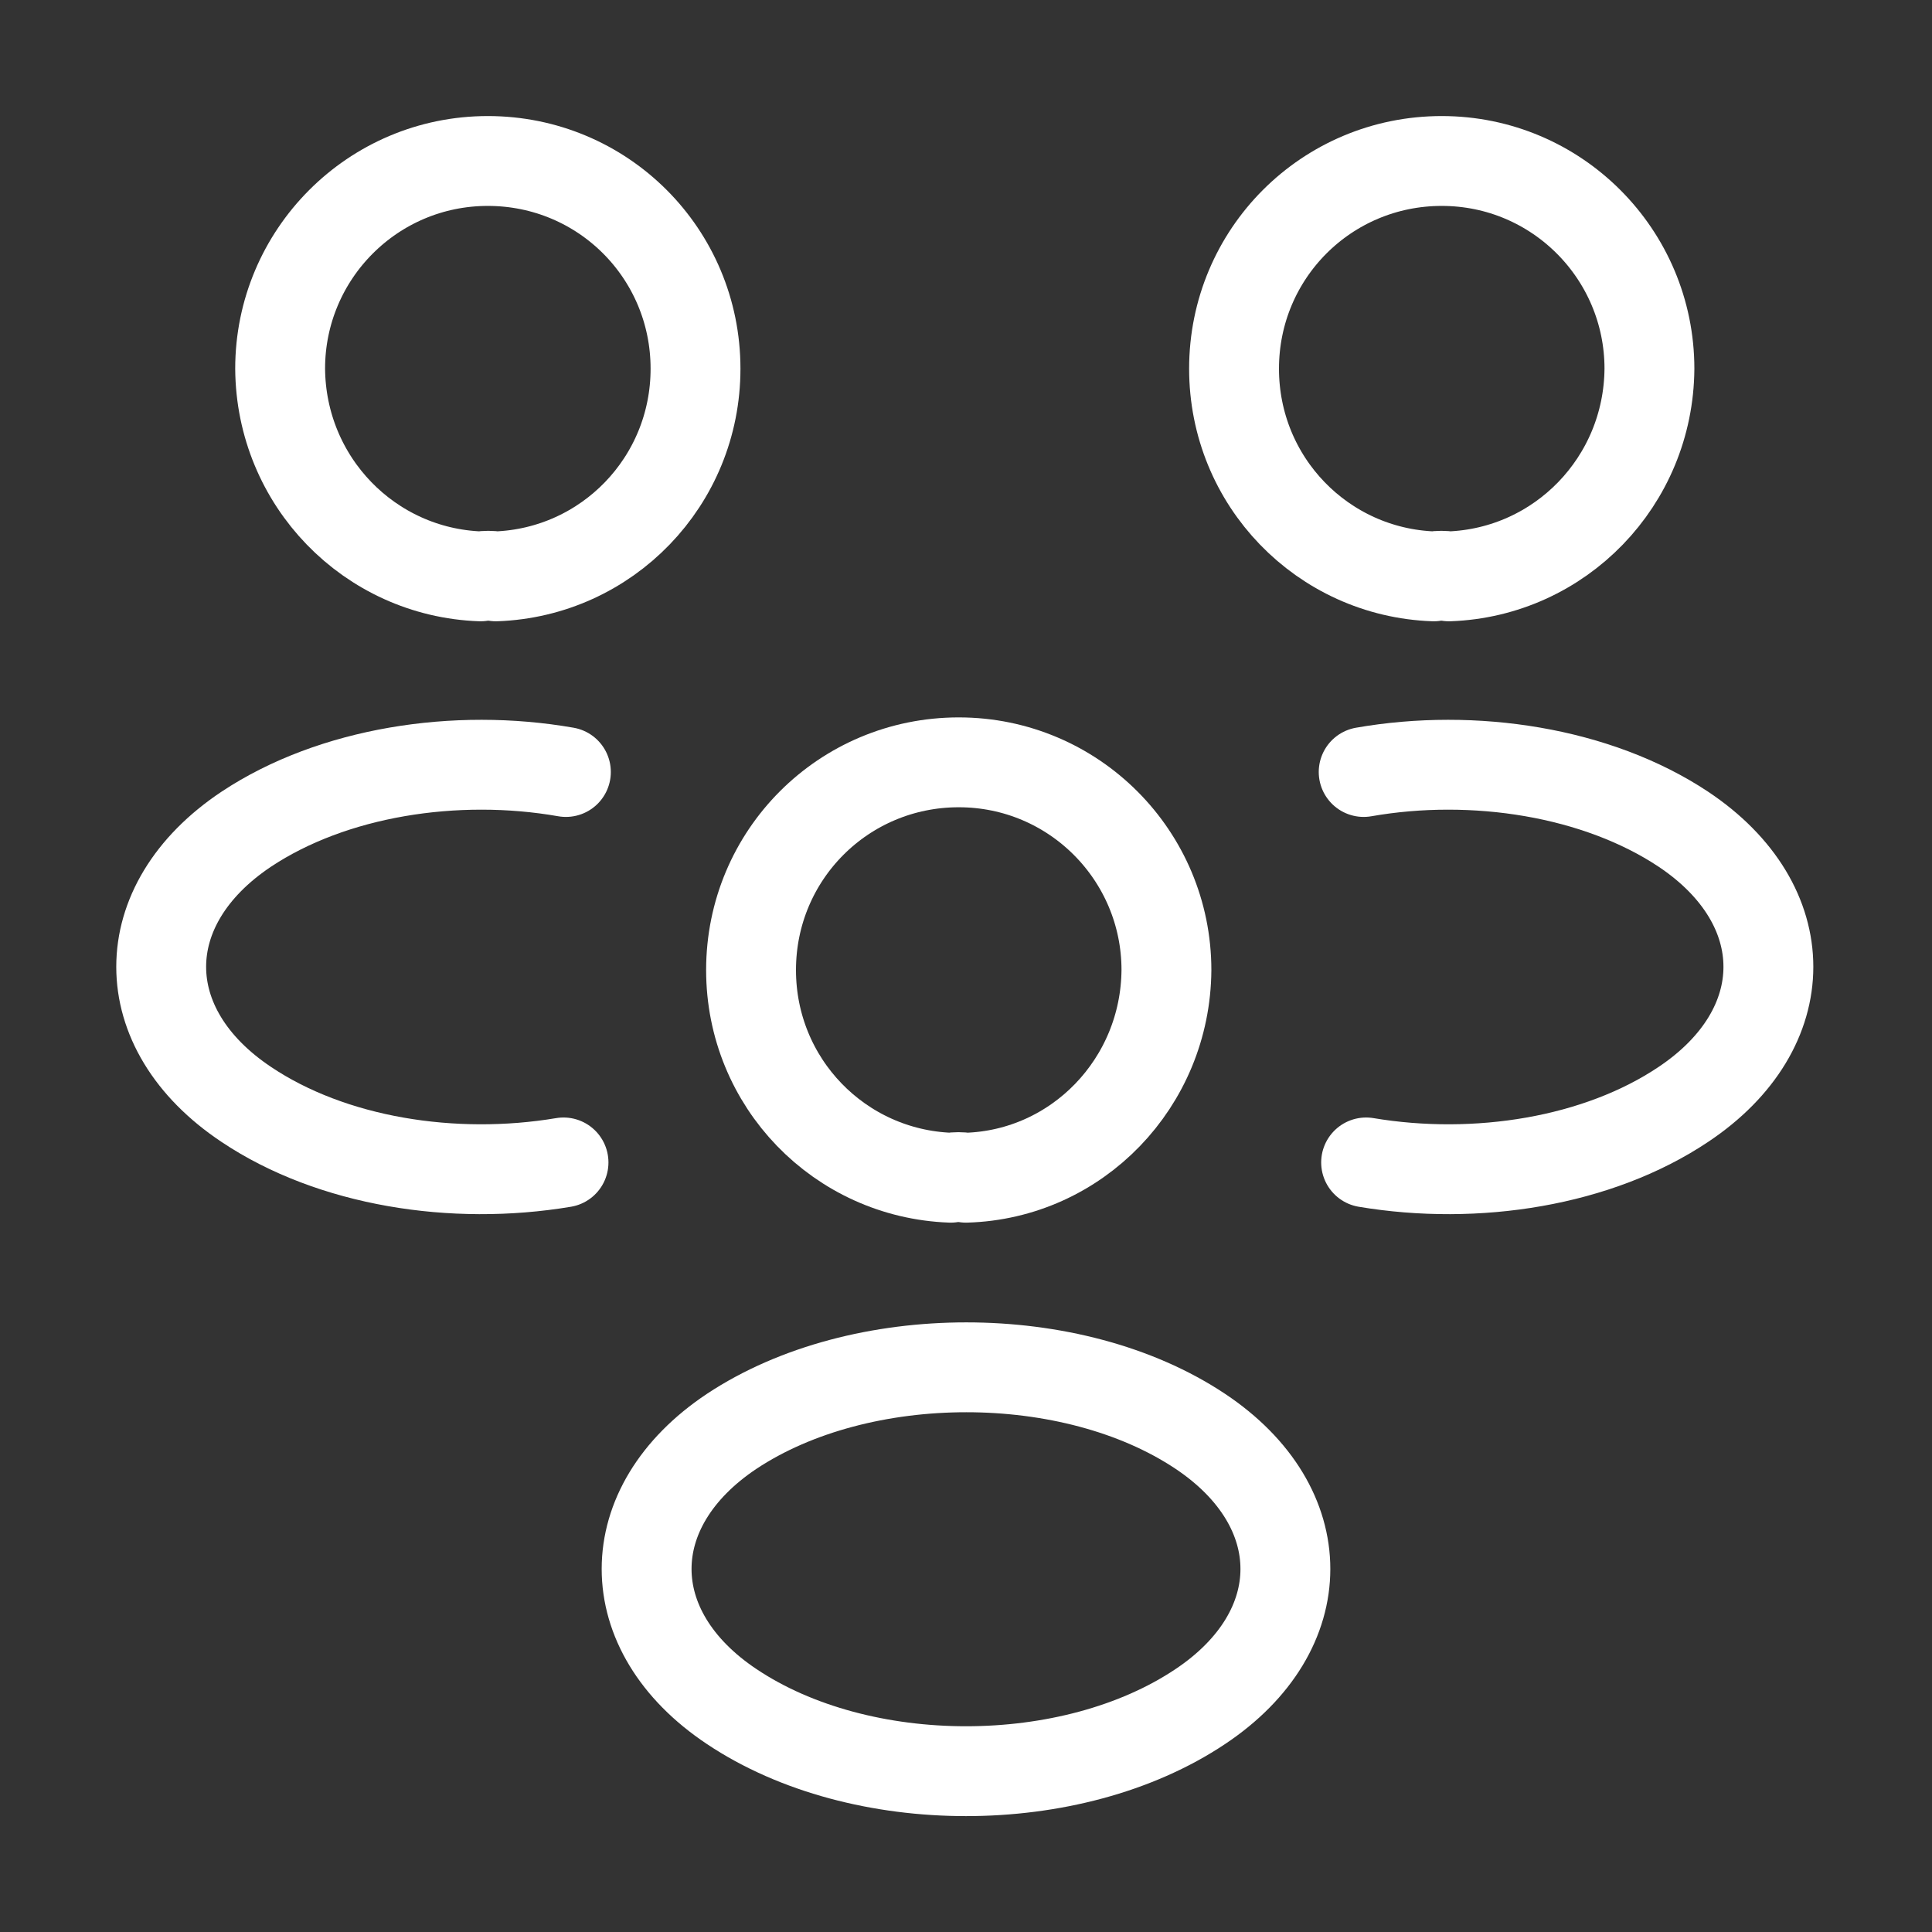 <svg width="43" height="43" viewBox="0 0 43 43" fill="none" xmlns="http://www.w3.org/2000/svg">
<rect x="0" y="0" width="43" height="43" fill="#333333" stroke="none"/>
<path d="M32.25 12.828C32.142 12.81 32.017 12.81 31.91 12.828C29.437 12.739 27.466 10.714 27.466 8.206C27.466 5.644 29.527 3.583 32.089 3.583C34.651 3.583 36.711 5.662 36.711 8.206C36.693 10.714 34.722 12.739 32.25 12.828Z" stroke="white" stroke-width="2" stroke-linecap="round" stroke-linejoin="round"/>
<path d="M30.405 25.872C32.859 26.284 35.565 25.854 37.464 24.582C39.99 22.898 39.99 20.138 37.464 18.454C35.547 17.182 32.805 16.752 30.351 17.182" stroke="white" stroke-width="2" stroke-linecap="round" stroke-linejoin="round"/>
<path d="M10.696 12.828C10.804 12.81 10.929 12.81 11.037 12.828C13.509 12.739 15.48 10.714 15.48 8.206C15.48 5.644 13.42 3.583 10.857 3.583C8.295 3.583 6.235 5.662 6.235 8.206C6.253 10.714 8.224 12.739 10.696 12.828Z" stroke="white" stroke-width="2" stroke-linecap="round" stroke-linejoin="round"/>
<path d="M12.542 25.872C10.087 26.284 7.382 25.854 5.483 24.582C2.956 22.898 2.956 20.138 5.483 18.454C7.4 17.182 10.141 16.752 12.595 17.182" stroke="white" stroke-width="2" stroke-linecap="round" stroke-linejoin="round"/>
<path d="M21.5 26.212C21.392 26.194 21.267 26.194 21.16 26.212C18.687 26.122 16.716 24.098 16.716 21.59C16.716 19.027 18.777 16.967 21.339 16.967C23.901 16.967 25.961 19.045 25.961 21.59C25.943 24.098 23.973 26.14 21.5 26.212Z" stroke="white" stroke-width="2" stroke-linecap="round" stroke-linejoin="round"/>
<path d="M16.286 31.856C13.76 33.54 13.76 36.299 16.286 37.983C19.153 39.9 23.847 39.9 26.714 37.983C29.24 36.299 29.24 33.54 26.714 31.856C23.865 29.957 19.153 29.957 16.286 31.856Z" stroke="white" stroke-width="2" stroke-linecap="round" stroke-linejoin="round"/>
</svg>
